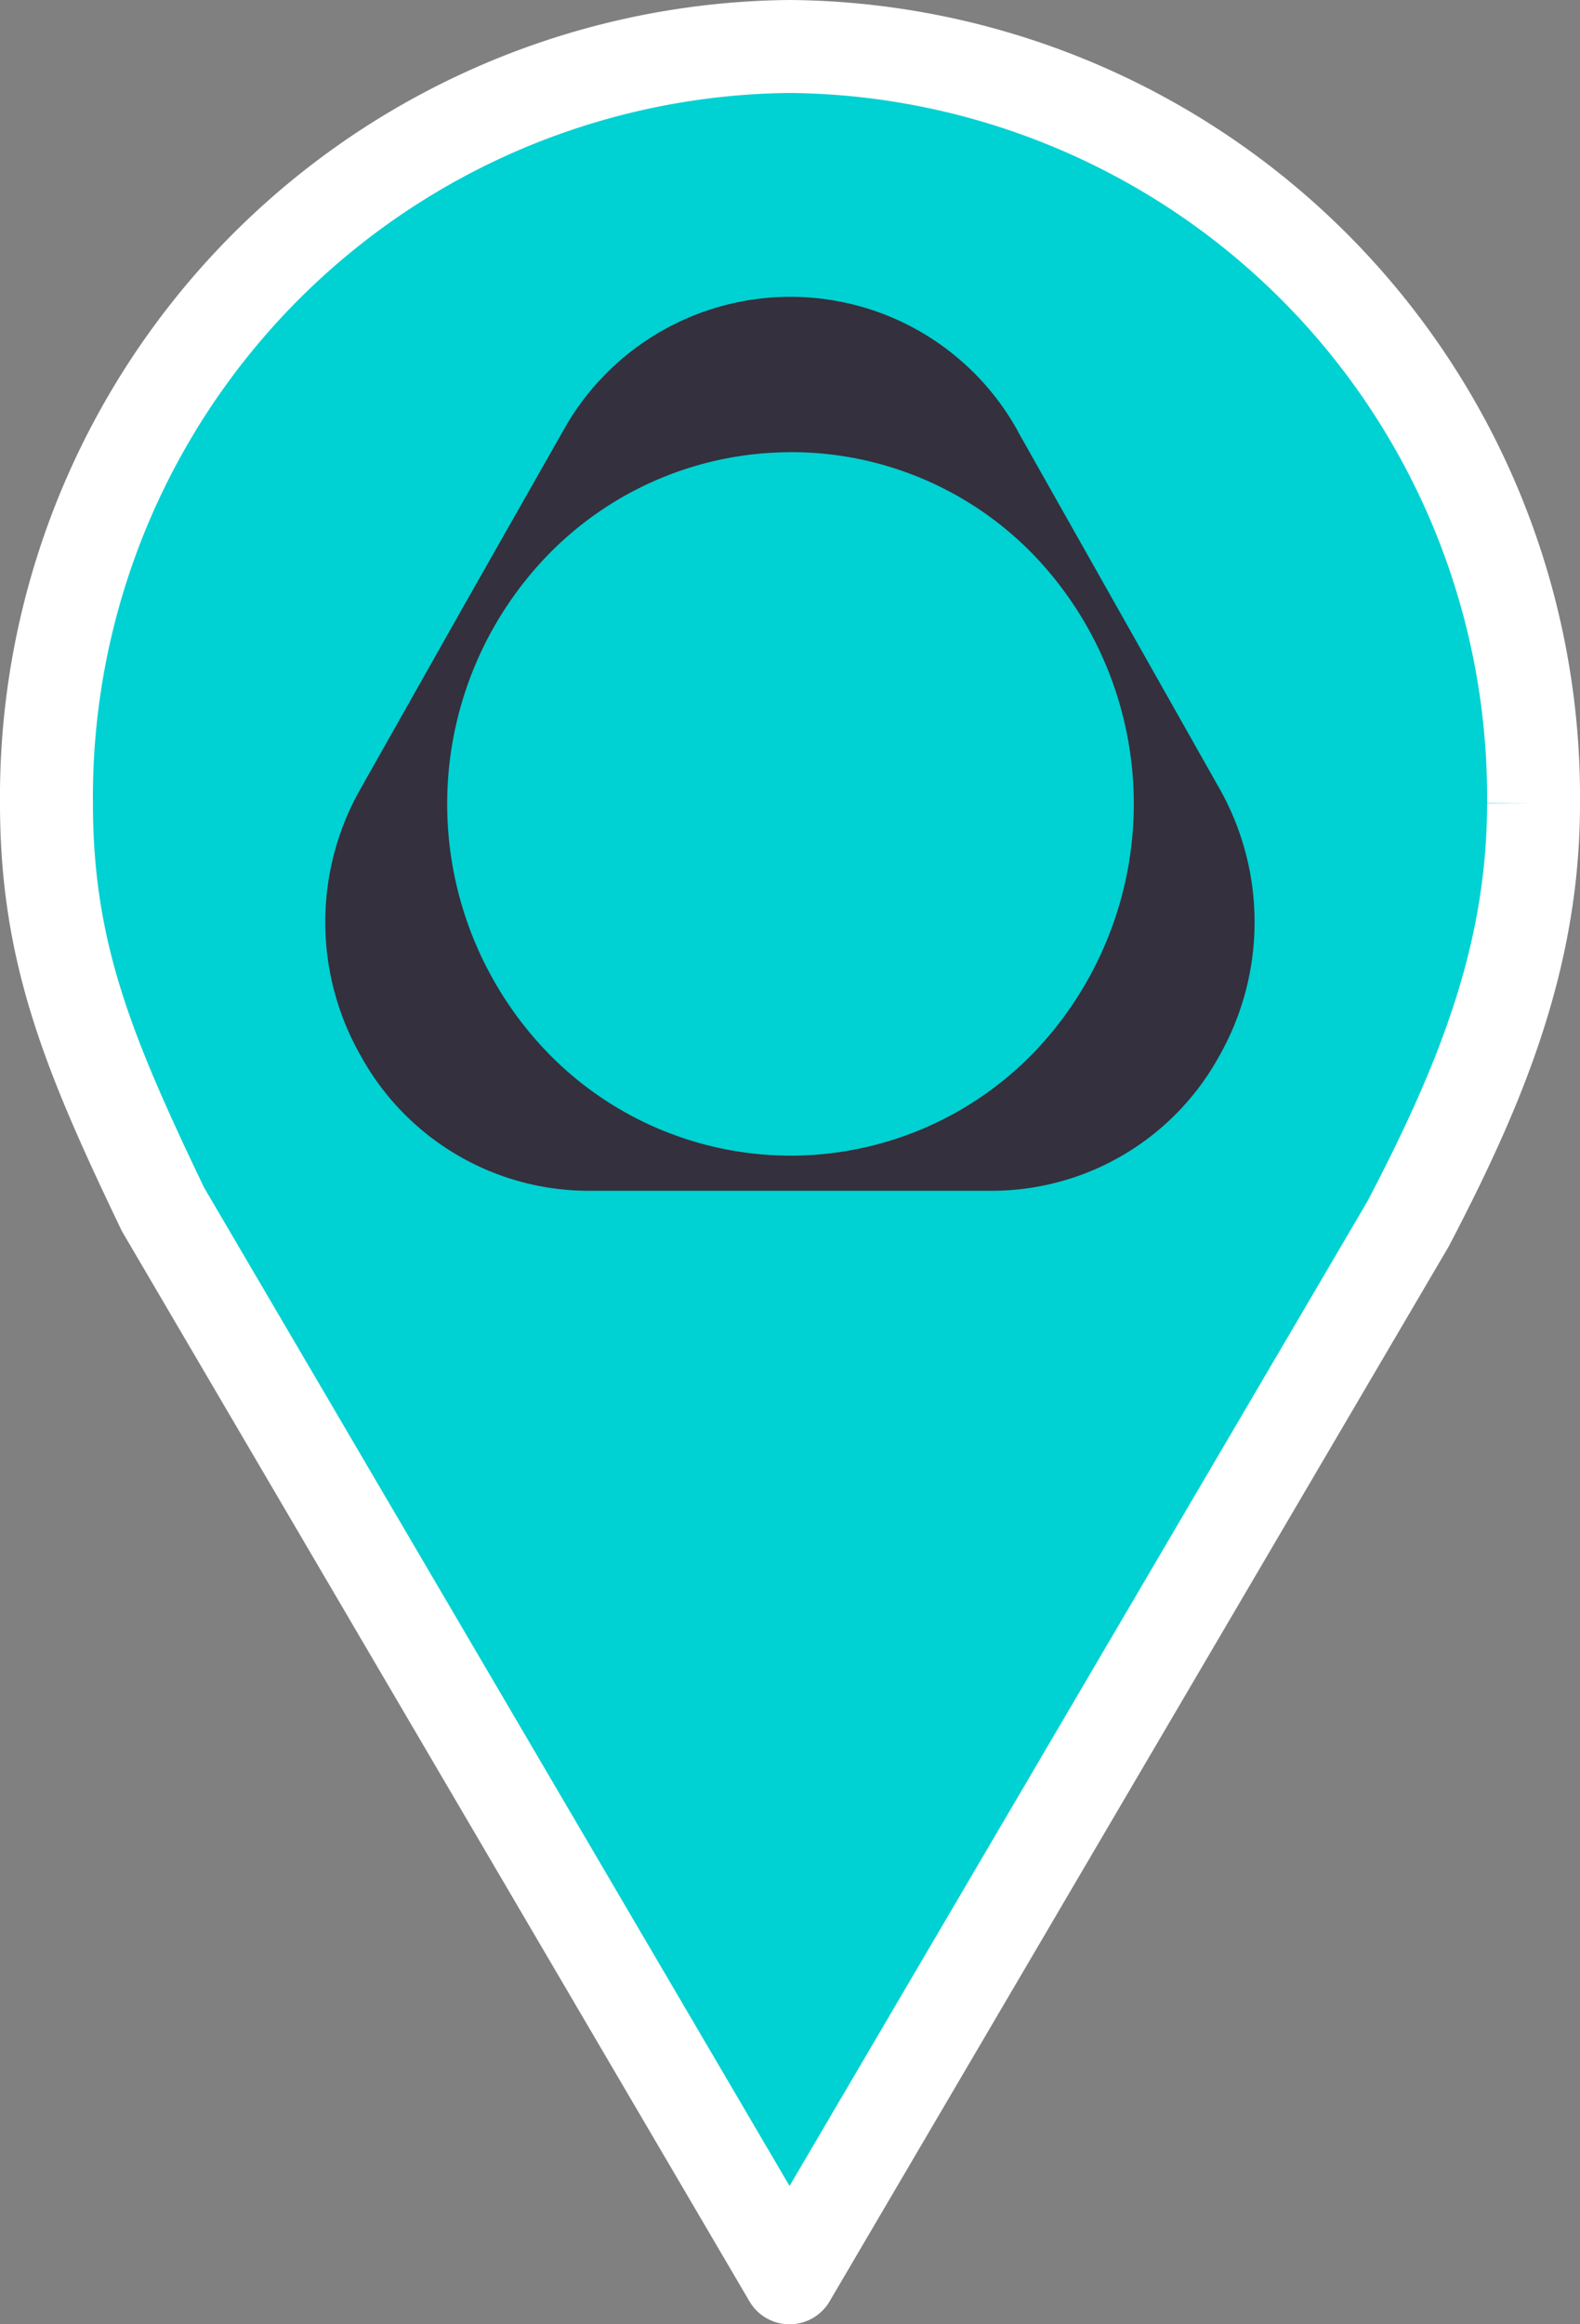 <svg xmlns="http://www.w3.org/2000/svg" width="34" height="50" viewBox="0 0 34 50">
  <rect x="0" y="0" width="34" height="50" fill="#808080" stroke="none"/>
  <g id="map-pin" transform="translate(-3 -5)">
    <g id="그룹_343" data-name="그룹 343">
      <g id="그룹_342" data-name="그룹 342">
        <g id="그룹_339" data-name="그룹 339">
          <path id="패스_27" data-name="패스 27" d="M36,22.286A16.146,16.146,0,0,0,20,6,16.145,16.145,0,0,0,4,22.286c0,3.216.912,5.4,2.507,8.729L19.99,54,33.3,31.329c1.526-2.921,2.7-5.7,2.7-9.043" fill="#34303d"/>
          <path id="패스_28" data-name="패스 28" d="M36,22.286A16.146,16.146,0,0,0,20,6,16.145,16.145,0,0,0,4,22.286c0,3.216.912,5.4,2.507,8.729L19.99,54,33.3,31.329c1.526-2.921,2.7-5.7,2.7-9.043" fill="#00d1d2" stroke="#fff" stroke-linejoin="round" stroke-width="2"/>
        </g>
        <g id="그룹_341" data-name="그룹 341">
          <g id="그룹_340" data-name="그룹 340">
            <path id="패스_29" data-name="패스 29" d="M14.9,2.89l2.166,3.836,2.166,3.835a5.839,5.839,0,0,1,0,5.78,5.586,5.586,0,0,1-4.9,2.89H5.671a5.6,5.6,0,0,1-4.9-2.89,5.8,5.8,0,0,1,0-5.78L2.936,6.726,5.114,2.89a5.59,5.59,0,0,1,9.789,0m-4.888.453a7.288,7.288,0,0,0-5.23,2.216,7.7,7.7,0,0,0,0,10.7,7.28,7.28,0,0,0,10.46,0,7.729,7.729,0,0,0-.012-10.717,7.252,7.252,0,0,0-5.218-2.2" transform="translate(10 11.385)" fill="#34303d"/>
          </g>
        </g>
      </g>
    </g>
  </g>
</svg>
